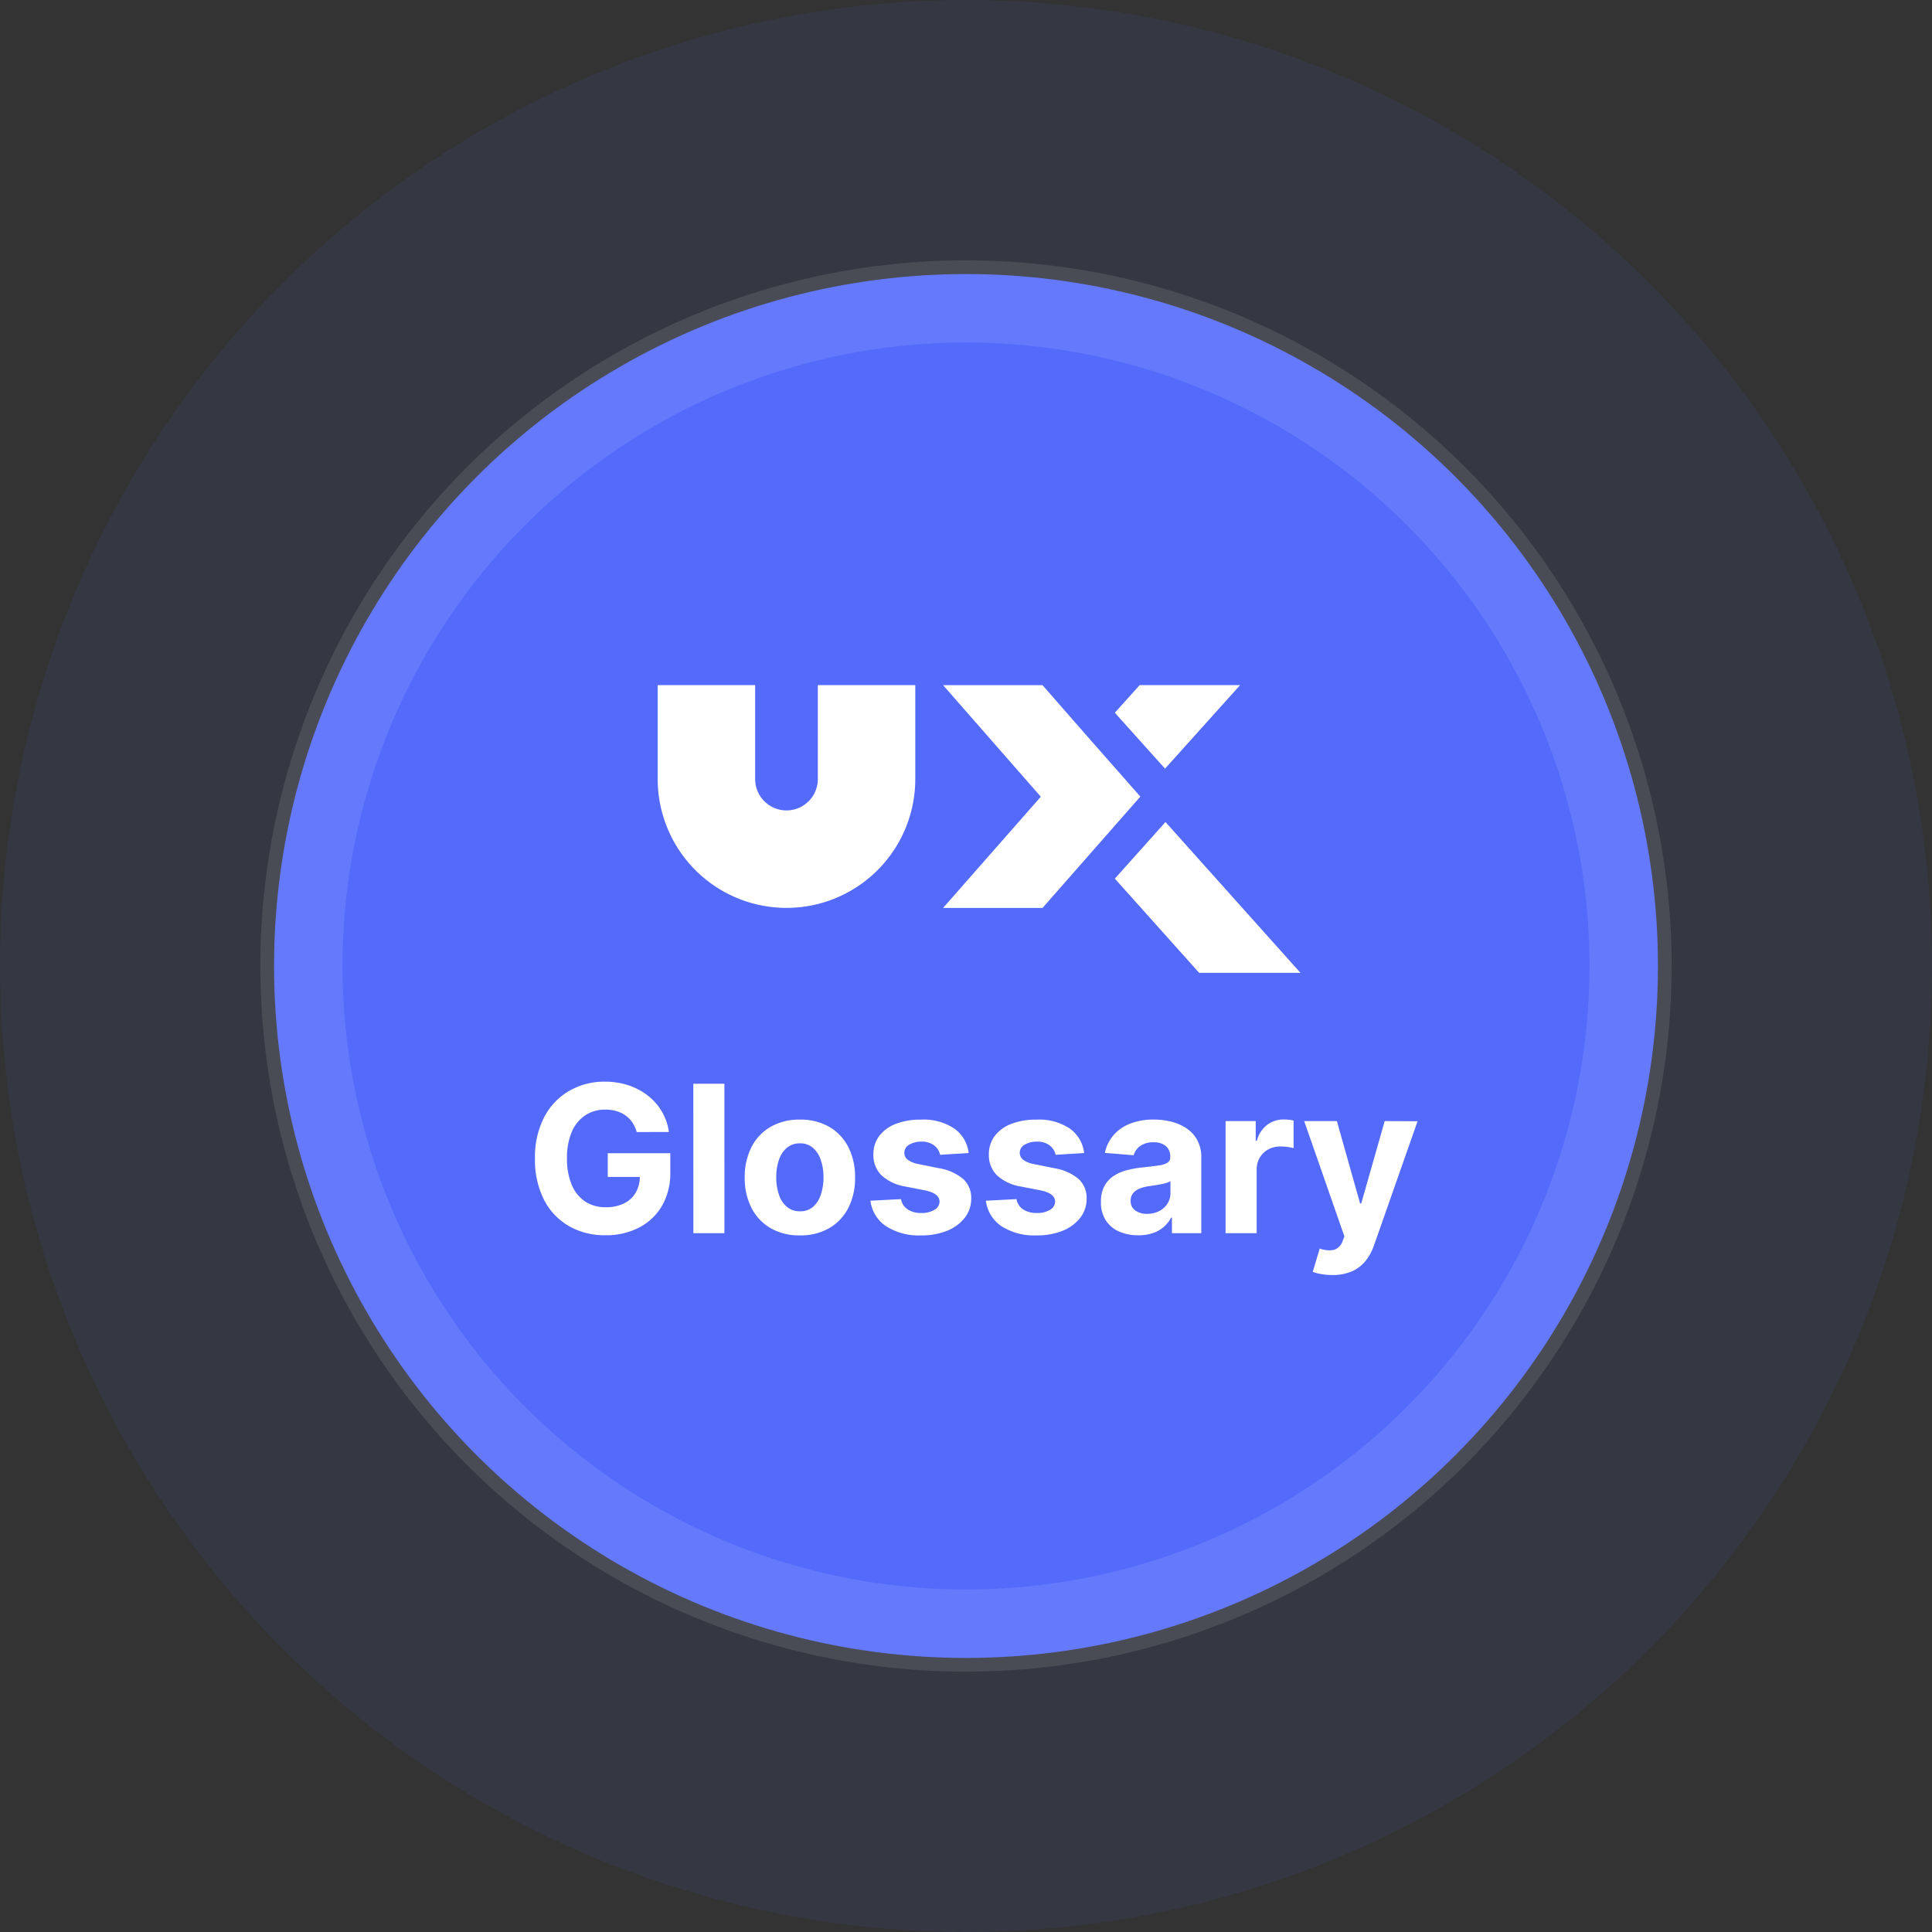 <svg xmlns="http://www.w3.org/2000/svg" width="141" height="141" viewBox="0 0 141 141">
  <rect x="0" y="0" width="141" height="141" fill="#333333" stroke="none"/>
  <g id="spinner-ux-glossary" transform="translate(-6764 268)">
    <circle id="Container" cx="70.5" cy="70.5" r="70.5" transform="translate(6764 -268)" fill="#536afb" opacity="0.08"/>
    <circle id="Container-2" data-name="Container" cx="50.5" cy="50.5" r="50.5" transform="translate(6784 -248)" fill="#536afb"/>
    <circle id="Stroke" cx="48.5" cy="48.5" r="48.5" opacity="0.1" fill="none" transform="translate(6786 -246)" stroke-linecap="round" stroke-linejoin="round" stroke-width="6" stroke="#fff"/>
    <g id="UX_Glossary" data-name="UX Glossary" transform="translate(0 4)">
      <path id="Glossary" d="M-24.532-7.383a2.43,2.43,0,0,0-.314-.69,2.015,2.015,0,0,0-.493-.511A2.2,2.2,0,0,0-26-8.906a2.819,2.819,0,0,0-.818-.112,2.608,2.608,0,0,0-1.468.415A2.72,2.72,0,0,0-29.268-7.4a4.744,4.744,0,0,0-.352,1.931,4.867,4.867,0,0,0,.346,1.939,2.692,2.692,0,0,0,.98,1.217,2.656,2.656,0,0,0,1.5.418,2.956,2.956,0,0,0,1.34-.28,1.989,1.989,0,0,0,.852-.791,2.374,2.374,0,0,0,.3-1.209l.469.069h-2.812V-5.838h4.565v1.374a4.78,4.78,0,0,1-.607,2.469A4.115,4.115,0,0,1-24.367-.407a5.191,5.191,0,0,1-2.44.557A5.24,5.24,0,0,1-29.5-.53,4.656,4.656,0,0,1-31.31-2.464a6.423,6.423,0,0,1-.647-2.98,6.325,6.325,0,0,1,.674-3.026,4.742,4.742,0,0,1,1.832-1.923,5.117,5.117,0,0,1,2.6-.666,5.376,5.376,0,0,1,1.726.269,4.676,4.676,0,0,1,1.42.759,4.128,4.128,0,0,1,1.015,1.164,3.988,3.988,0,0,1,.506,1.483Zm6.4-3.526V0h-2.264L-20.4-10.909ZM-12.622.16a4.16,4.16,0,0,1-2.144-.53,3.582,3.582,0,0,1-1.393-1.481,4.754,4.754,0,0,1-.49-2.208,4.779,4.779,0,0,1,.49-2.219,3.582,3.582,0,0,1,1.393-1.481,4.16,4.16,0,0,1,2.144-.53,4.16,4.16,0,0,1,2.144.53A3.582,3.582,0,0,1-9.085-6.278a4.779,4.779,0,0,1,.49,2.219,4.754,4.754,0,0,1-.49,2.208A3.582,3.582,0,0,1-10.478-.37,4.16,4.16,0,0,1-12.622.16Zm.011-1.758a1.4,1.4,0,0,0,.943-.322A1.982,1.982,0,0,0-11.1-2.8,3.866,3.866,0,0,0-10.9-4.075,3.866,3.866,0,0,0-11.1-5.348a2,2,0,0,0-.573-.884,1.4,1.4,0,0,0-.943-.325,1.435,1.435,0,0,0-.956.325,1.969,1.969,0,0,0-.581.884,3.866,3.866,0,0,0-.194,1.273A3.866,3.866,0,0,0-14.148-2.8a1.95,1.95,0,0,0,.581.882A1.442,1.442,0,0,0-12.611-1.6Zm12.3-4.251-2.077.128A1.172,1.172,0,0,0-2.815-6.4a1.45,1.45,0,0,0-.937-.28,1.678,1.678,0,0,0-.89.221A.667.667,0,0,0-5-5.87a.63.63,0,0,0,.234.5,1.86,1.86,0,0,0,.8.325l1.481.3a3.671,3.671,0,0,1,1.779.788A1.856,1.856,0,0,1-.12-2.536,2.237,2.237,0,0,1-.591-1.124,3.079,3.079,0,0,1-1.88-.178,4.894,4.894,0,0,1-3.763.16,4.4,4.4,0,0,1-6.349-.519,2.624,2.624,0,0,1-7.476-2.37l2.232-.117a1.137,1.137,0,0,0,.49.754,1.766,1.766,0,0,0,1,.258A1.772,1.772,0,0,0-2.8-1.707a.7.7,0,0,0,.37-.6q-.011-.6-1.049-.815L-4.893-3.4a3.378,3.378,0,0,1-1.782-.831,2.057,2.057,0,0,1-.583-1.507A2.195,2.195,0,0,1-6.829-7.1,2.721,2.721,0,0,1-5.62-7.979a4.955,4.955,0,0,1,1.83-.309,4.048,4.048,0,0,1,2.442.655A2.533,2.533,0,0,1-.306-5.849Zm8.427,0-2.077.128A1.172,1.172,0,0,0,5.612-6.4a1.45,1.45,0,0,0-.937-.28,1.678,1.678,0,0,0-.89.221.667.667,0,0,0-.362.589.63.63,0,0,0,.234.5,1.86,1.86,0,0,0,.8.325l1.481.3a3.671,3.671,0,0,1,1.779.788,1.856,1.856,0,0,1,.586,1.428,2.237,2.237,0,0,1-.471,1.412,3.079,3.079,0,0,1-1.289.945A4.894,4.894,0,0,1,4.664.16,4.4,4.4,0,0,1,2.077-.519,2.624,2.624,0,0,1,.951-2.37l2.232-.117a1.137,1.137,0,0,0,.49.754,1.766,1.766,0,0,0,1,.258,1.772,1.772,0,0,0,.961-.232.7.7,0,0,0,.37-.6q-.011-.6-1.049-.815L3.534-3.4a3.378,3.378,0,0,1-1.782-.831,2.057,2.057,0,0,1-.583-1.507A2.195,2.195,0,0,1,1.6-7.1a2.721,2.721,0,0,1,1.209-.879,4.955,4.955,0,0,1,1.83-.309,4.048,4.048,0,0,1,2.442.655A2.533,2.533,0,0,1,8.121-5.849Zm3.952,6a3.381,3.381,0,0,1-1.4-.274,2.206,2.206,0,0,1-.967-.815,2.414,2.414,0,0,1-.354-1.35,2.385,2.385,0,0,1,.25-1.145,2.027,2.027,0,0,1,.682-.746,3.3,3.3,0,0,1,.983-.426,7.4,7.4,0,0,1,1.159-.2q.714-.075,1.151-.141a1.607,1.607,0,0,0,.634-.2.445.445,0,0,0,.2-.394v-.032a.984.984,0,0,0-.317-.783,1.321,1.321,0,0,0-.9-.277,1.6,1.6,0,0,0-.975.269,1.263,1.263,0,0,0-.479.674l-2.1-.17a2.87,2.87,0,0,1,.629-1.292,3.049,3.049,0,0,1,1.212-.842,4.64,4.64,0,0,1,1.723-.3,5.266,5.266,0,0,1,1.308.16,3.448,3.448,0,0,1,1.113.5,2.424,2.424,0,0,1,.77.86,2.613,2.613,0,0,1,.282,1.254V0H14.529V-1.135h-.064a2.275,2.275,0,0,1-.527.674,2.378,2.378,0,0,1-.794.453A3.232,3.232,0,0,1,12.073.154Zm.65-1.566a1.887,1.887,0,0,0,.884-.2,1.546,1.546,0,0,0,.6-.541,1.4,1.4,0,0,0,.218-.772v-.868a1.16,1.16,0,0,1-.29.125q-.184.056-.413.1t-.458.08l-.415.061a2.807,2.807,0,0,0-.7.186,1.126,1.126,0,0,0-.463.344.855.855,0,0,0-.165.535.814.814,0,0,0,.338.706A1.441,1.441,0,0,0,12.723-1.412ZM18.444,0V-8.182h2.2v1.428h.085a2.126,2.126,0,0,1,.751-1.153A1.983,1.983,0,0,1,22.694-8.3a3.433,3.433,0,0,1,.368.021,2.588,2.588,0,0,1,.346.059v2.013a2.965,2.965,0,0,0-.442-.085,3.972,3.972,0,0,0-.517-.037,1.818,1.818,0,0,0-.892.216,1.6,1.6,0,0,0-.618.6,1.707,1.707,0,0,0-.226.884V0Zm7.788,3.052a4.625,4.625,0,0,1-.807-.067,3.33,3.33,0,0,1-.621-.162l.511-1.7a2.05,2.05,0,0,0,1.015.1.97.97,0,0,0,.653-.642l.133-.346L24.181-8.182h2.386l1.694,6.009h.085l1.71-6.009,2.4.011L29.278.884a3.818,3.818,0,0,1-.621,1.143,2.634,2.634,0,0,1-.988.756A3.483,3.483,0,0,1,26.231,3.052Z" transform="translate(6835 -182)" fill="#fff"/>
      <g id="UX" transform="translate(6812 -222)">
        <path id="X_Bottom" data-name="X Bottom" d="M615.921,1501.316l9.851,11.008h-7.394l-6.154-6.876Z" transform="translate(-578.862 -1491.324)" fill="#fff" style="isolation: isolate"/>
        <path id="X_Top" data-name="X Top" d="M621.369,1442.314h-7.333l-1.812,2.017,3.665,4.08Z" transform="translate(-578.862 -1442.314)" fill="#fff" style="isolation: isolate"/>
        <path id="X_Left" data-name="X Left" d="M545.348,1450.472l-7.13,8.115h7.258l3.494-3.977,3.633-4.135v0l.011-.011-3.62-4.111-3.518-4.021h-7.257Z" transform="translate(-517.389 -1442.326)" fill="#fff"/>
        <path id="U" d="M426.908,1449.176a2.286,2.286,0,0,1-4.573,0v-6.859h-7.113v6.859a9.4,9.4,0,0,0,18.8,0v-6.86h-7.113Z" transform="translate(-415.223 -1442.317)" fill="#fff"/>
      </g>
    </g>
  </g>
</svg>

